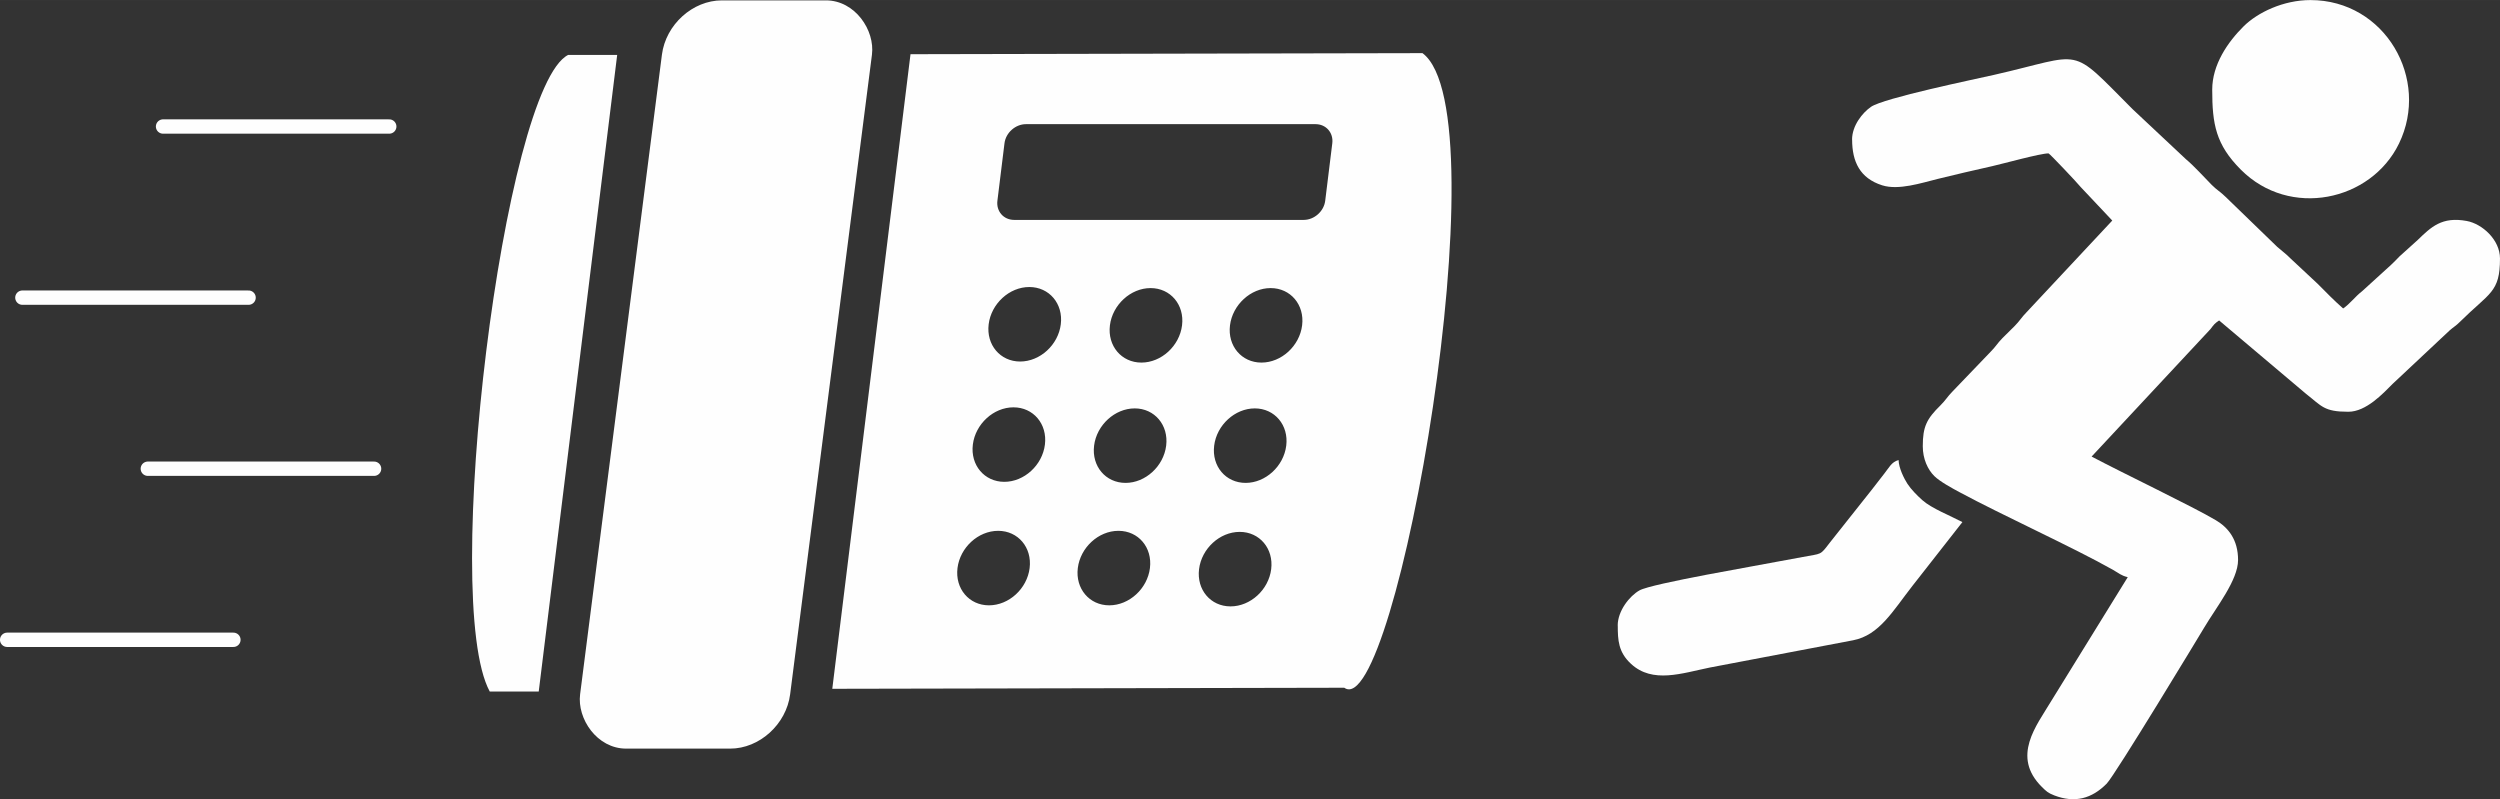 <?xml version="1.0" encoding="UTF-8"?>
<!DOCTYPE svg PUBLIC "-//W3C//DTD SVG 1.1//EN" "http://www.w3.org/Graphics/SVG/1.1/DTD/svg11.dtd">
<!-- Creator: CorelDRAW 2017 -->
<svg xmlns="http://www.w3.org/2000/svg" xml:space="preserve" width="34.92mm" height="11.164mm" version="1.1" style="shape-rendering:geometricPrecision; text-rendering:geometricPrecision; image-rendering:optimizeQuality; fill-rule:evenodd; clip-rule:evenodd"
viewBox="0 0 423.5 135.39"
 xmlns:xlink="http://www.w3.org/1999/xlink">
 <rect x="0" y="0" width="423.5" height="135.39" fill="#333333" stroke="none"/>
 <defs>
  <style type="text/css">
   <![CDATA[
    .str0 {stroke:#FEFEFE;stroke-width:2.43;stroke-linecap:round;stroke-miterlimit:22.926}
    .fil1 {fill:none}
    .fil0 {fill:#FEFEFE}
   ]]>
  </style>
 </defs>
 <g id="Capa_x0020_1">
  <g id="_3015706483616">
   <path class="fil0" d="M313.75 23.64c0,3.72 1.3,6.55 5.09,7.75 2.78,0.88 6.62,-0.39 9.44,-1.09 2.97,-0.74 6,-1.43 9.22,-2.16 1.89,-0.43 8.13,-2.16 9.52,-2.16 0.17,0 4.97,5.09 5.42,5.67l5.38 5.71 -14.53 15.54c-0.86,0.87 -1.14,1.46 -2.03,2.35 -0.75,0.75 -1.31,1.28 -2.05,2.03 -0.86,0.87 -1.14,1.46 -2.03,2.34l-6.43 6.7c-0.86,0.87 -1.14,1.46 -2.03,2.34 -2.36,2.32 -3,3.62 -3,6.93 0,2.13 0.83,3.94 1.95,5.05 0.95,0.94 3.04,2.07 4.27,2.73 7.35,3.96 19.1,9.27 25.97,13.14 0.96,0.54 1.39,0.99 2.53,1.26l-13.04 21.11c-2.39,4.02 -6.73,9.26 -1.49,14.44 0.72,0.71 1.02,1.01 2.09,1.42 3.47,1.34 6.36,0.55 8.88,-2 1.41,-1.43 16.01,-25.58 16.5,-26.41 2.05,-3.46 5.75,-8.06 5.75,-11.47 0,-3.39 -1.6,-5.45 -3.77,-6.74 -3.96,-2.35 -15.52,-7.86 -21.04,-10.78l20.14 -21.6c0.54,-0.72 0.69,-0.94 1.46,-1.46l14.72 12.43c2.69,2.1 3.03,3.04 7.17,3.04 3.02,0 5.88,-3.09 7.52,-4.74l9.64 -9.04c0.72,-0.63 1.03,-0.74 1.75,-1.46 5.03,-4.98 6.78,-4.93 6.78,-10.73 0,-3.17 -3.02,-5.87 -5.63,-6.35 -4.22,-0.78 -6.03,1.02 -8.31,3.22l-3.07 2.77c-0.54,0.54 -0.9,0.95 -1.46,1.46l-4.89 4.45c-1.19,0.91 -2.05,2.14 -3.21,2.92 -1.52,-1.33 -2.83,-2.68 -4.3,-4.16l-4.53 -4.23c-0.92,-0.93 -1.4,-1.22 -2.33,-2.04l-8.75 -8.47c-0.87,-0.86 -1.46,-1.14 -2.35,-2.03 -1.39,-1.4 -2.92,-3.14 -4.39,-4.37l-9.04 -8.48c-10.9,-10.92 -7.91,-9.32 -23.45,-5.79 -3.25,0.74 -18.72,3.93 -20.85,5.42 -1.44,1 -3.2,3.17 -3.2,5.56z"/>
   <path class="fil0" d="M274.05 105.96c0,2.49 0.1,4.52 2.25,6.5 3.66,3.38 8.63,1.58 13.34,0.62l24.28 -4.62c4.44,-0.86 6.72,-4.96 10.05,-9.22l8.46 -10.8c-1.98,-1.05 -5.23,-2.32 -6.79,-3.72 -0.86,-0.77 -1.88,-1.79 -2.51,-2.75 -0.58,-0.89 -1.48,-2.69 -1.51,-4.04 -1.21,0.32 -1.63,1.32 -2.4,2.27 -0.76,0.93 -1.28,1.7 -2.04,2.63l-7.23 9.12c-1.68,2.19 -1.28,1.77 -4.6,2.41 -1.24,0.24 -2.89,0.52 -4.19,0.77 -3.21,0.65 -21.33,3.7 -23.43,4.88 -1.68,0.94 -3.69,3.47 -3.69,5.95z"/>
   <path class="fil0" d="M374.75 15.18c0,5.87 0.61,9.3 4.84,13.55 8.29,8.33 22.04,5.35 26.79,-4.39 5.33,-10.94 -2.35,-24.33 -14.99,-24.33 -4.59,0 -8.95,2.1 -11.32,4.45 -2.69,2.67 -5.32,6.48 -5.32,10.73z"/>
  </g>
  <g id="_3015706485376">
   <path class="fil0" d="M154.24 9.18c28.91,-0.06 57.82,-0.12 86.73,-0.18 13.67,10.18 -4.54,113.76 -13.25,107.5l-86.73 0.18 13.25 -107.5zm19.56 11.85l49.05 0c1.79,0 3.06,1.46 2.84,3.24l-1.2 9.74c-0.22,1.79 -1.86,3.24 -3.64,3.24l-49.05 0c-1.79,0 -3.06,-1.46 -2.84,-3.24l1.2 -9.74c0.22,-1.79 1.86,-3.24 3.64,-3.24zm-4.71 68.89c3.37,0 5.76,2.82 5.33,6.31 -0.43,3.49 -3.51,6.31 -6.89,6.31 -3.37,0 -5.76,-2.83 -5.33,-6.31 0.43,-3.49 3.51,-6.31 6.89,-6.31zm20.38 0c3.38,0 5.76,2.82 5.33,6.31 -0.43,3.49 -3.51,6.31 -6.89,6.31 -3.37,0 -5.76,-2.83 -5.33,-6.31 0.43,-3.49 3.51,-6.31 6.88,-6.31zm20.54 0.18c3.37,0 5.76,2.83 5.33,6.31 -0.43,3.49 -3.51,6.31 -6.89,6.31 -3.37,0 -5.76,-2.82 -5.33,-6.31 0.43,-3.49 3.51,-6.31 6.88,-6.31zm2.55 -20.92c3.37,0 5.76,2.83 5.33,6.31 -0.43,3.49 -3.51,6.31 -6.88,6.31 -3.37,0 -5.76,-2.82 -5.33,-6.31 0.43,-3.49 3.51,-6.31 6.89,-6.31zm-40.88 -0.18c3.37,0 5.76,2.82 5.33,6.31 -0.43,3.49 -3.51,6.31 -6.88,6.31 -3.37,0 -5.76,-2.83 -5.33,-6.31 0.43,-3.49 3.51,-6.31 6.88,-6.31zm20.54 0.18c3.37,0 5.76,2.83 5.33,6.31 -0.43,3.49 -3.51,6.31 -6.88,6.31 -3.37,0 -5.76,-2.82 -5.33,-6.31 0.43,-3.49 3.51,-6.31 6.89,-6.31zm2.69 -20.38c3.37,0 5.76,2.83 5.33,6.31 -0.43,3.49 -3.51,6.31 -6.89,6.31 -3.37,0 -5.76,-2.83 -5.33,-6.31 0.43,-3.48 3.51,-6.31 6.89,-6.31zm-20.54 -0.18c3.37,0 5.76,2.83 5.33,6.31 -0.43,3.49 -3.51,6.31 -6.89,6.31 -3.37,0 -5.76,-2.83 -5.33,-6.31 0.43,-3.49 3.51,-6.31 6.88,-6.31zm40.88 0.18c3.37,0 5.76,2.83 5.33,6.31 -0.43,3.49 -3.51,6.31 -6.89,6.31 -3.37,0 -5.76,-2.83 -5.33,-6.31 0.43,-3.48 3.51,-6.31 6.88,-6.31z"/>
   <rect class="fil0" transform="matrix(0.084 -0 -0.011 0.086 113.306 0.06)" width="423.56" height="1473.89" rx="106.96" ry="106.96"/>
   <path class="fil0" d="M96.25 9.3l8.3 0 -13.29 107.84c-2.77,0 -5.53,0 -8.3,0 -8.38,-15.48 2.38,-102.38 13.29,-107.84z"/>
  </g>
  <line class="fil1 str0" x1="27.62" y1="21.43" x2="65.94" y2= "21.43" />
  <line class="fil1 str0" x1="3.79" y1="50.42" x2="42.11" y2= "50.42" />
  <line class="fil1 str0" x1="25.04" y1="79.4" x2="63.37" y2= "79.4" />
  <line class="fil1 str0" x1="1.21" y1="108.38" x2="39.54" y2= "108.38" />
 </g>
</svg>
